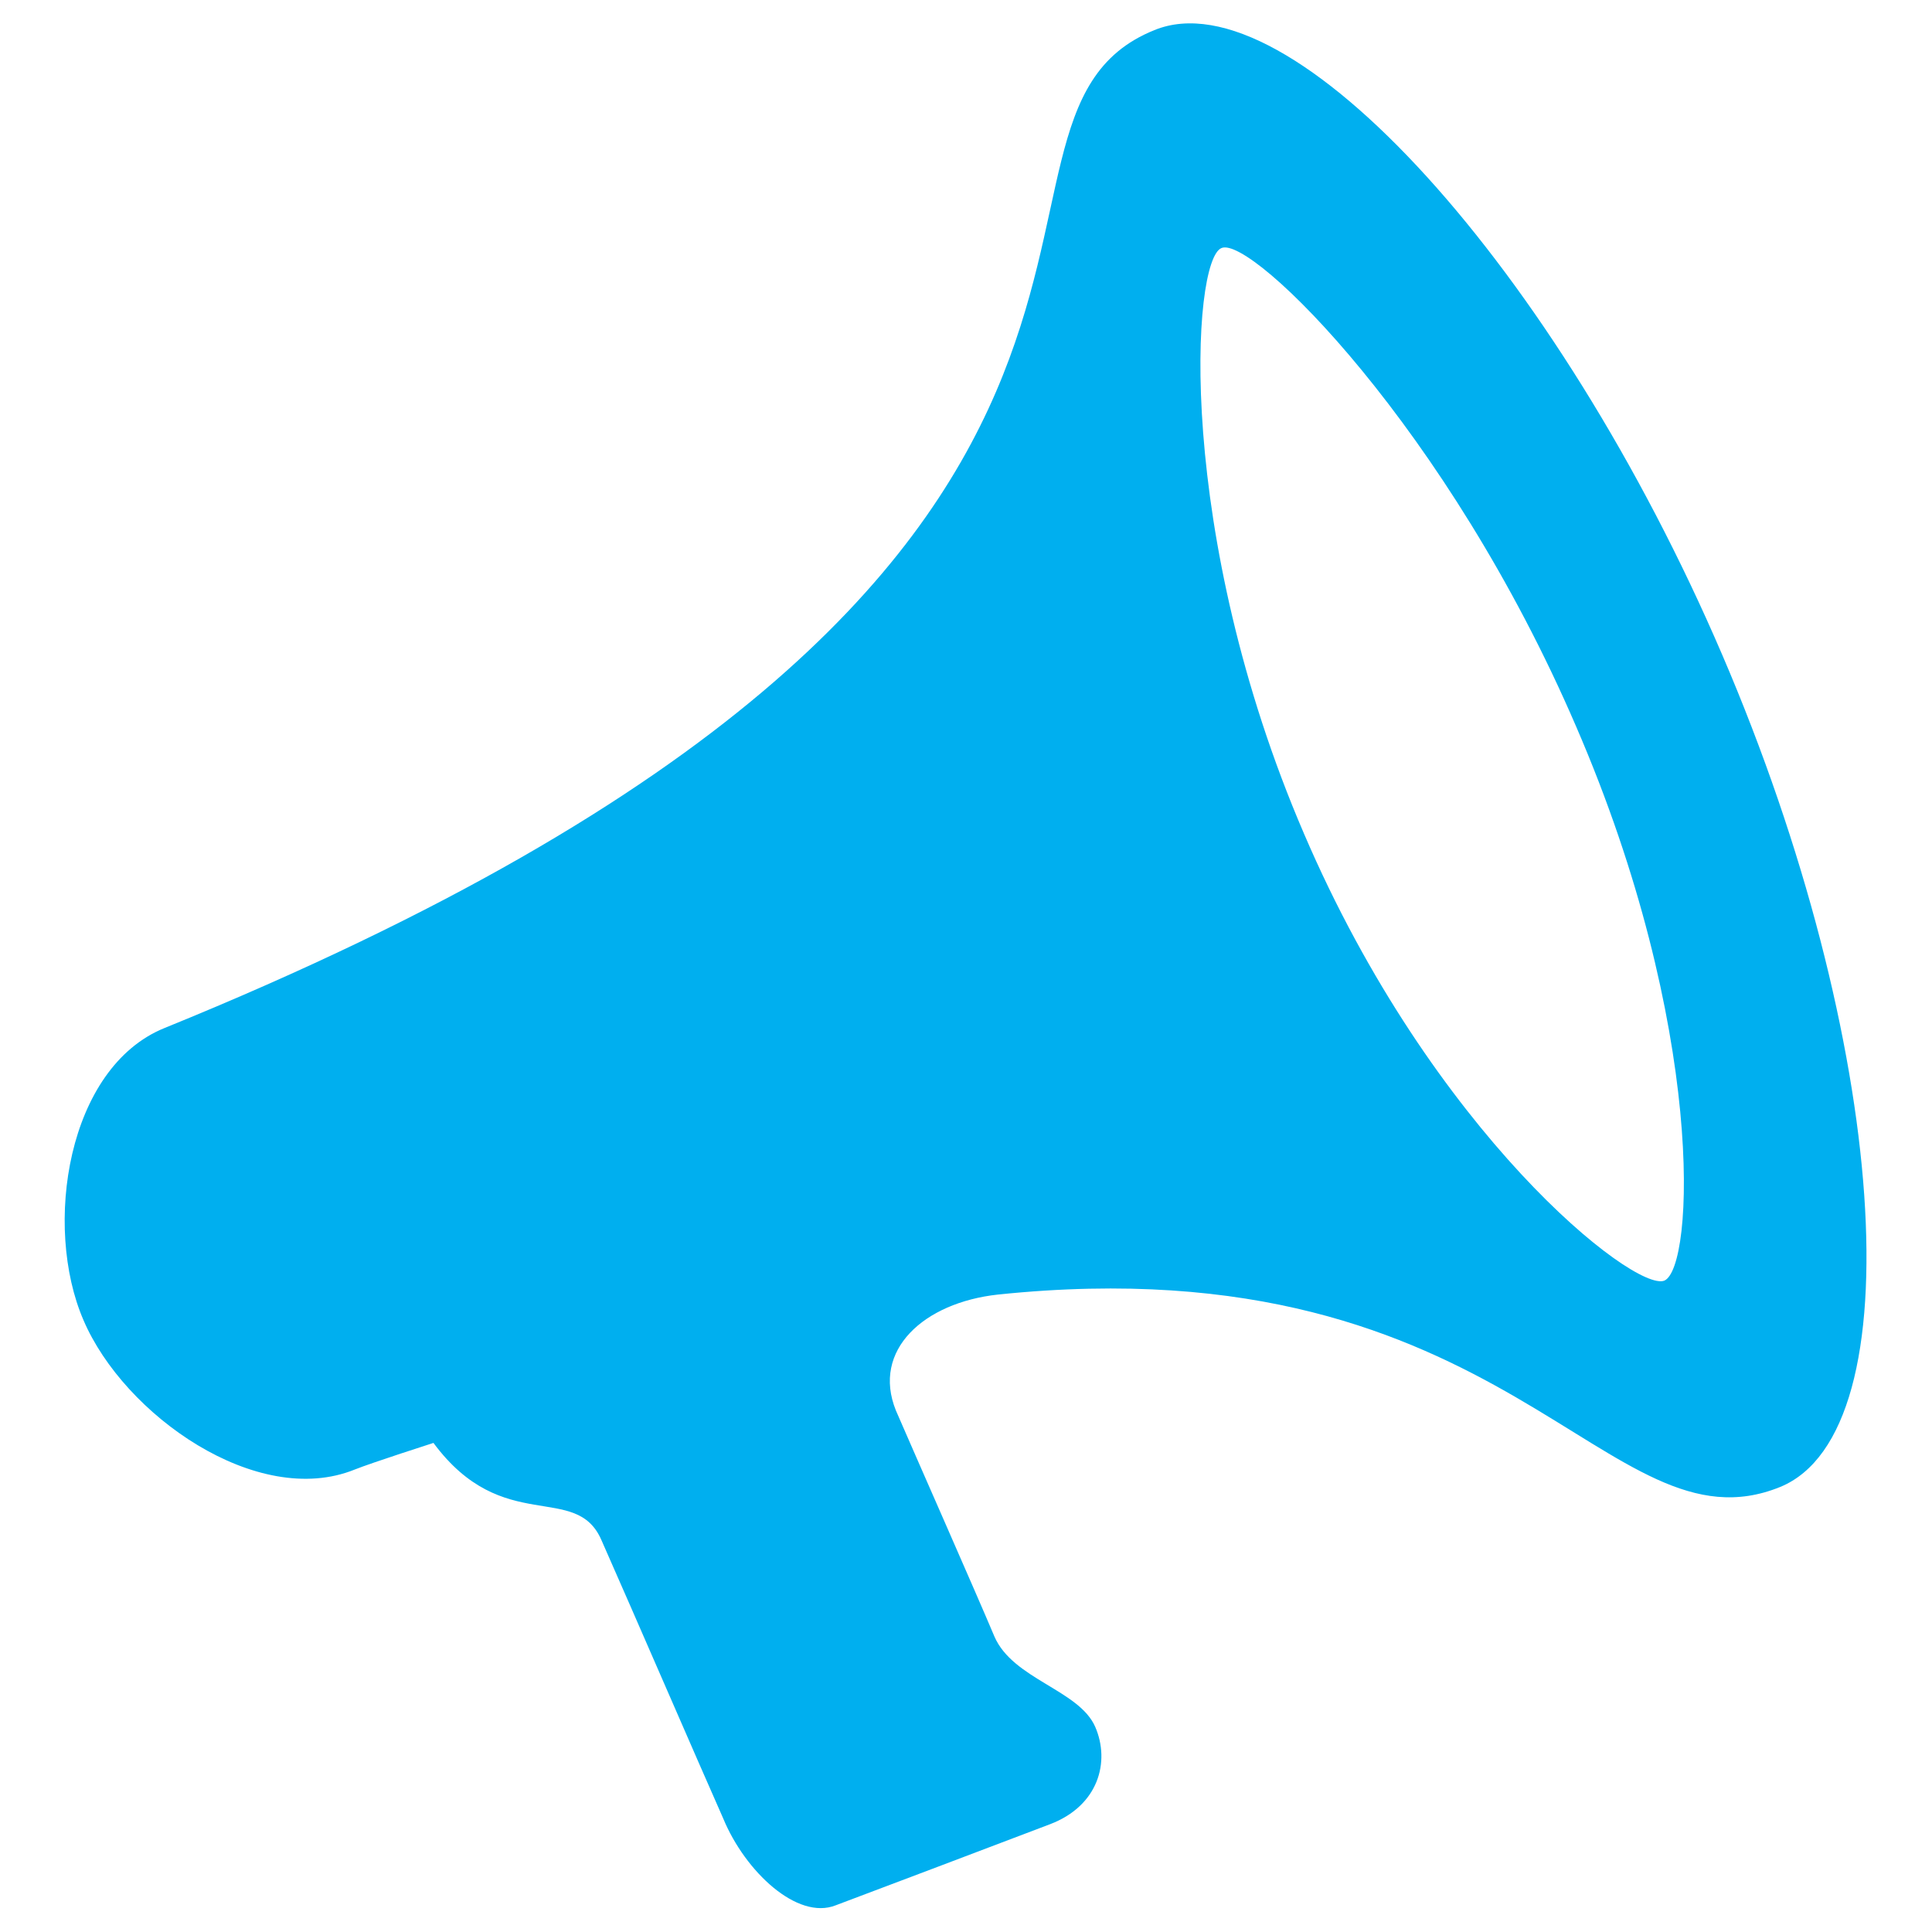 <?xml version="1.0" encoding="UTF-8"?>
<!DOCTYPE svg PUBLIC "-//W3C//DTD SVG 1.1//EN" "http://www.w3.org/Graphics/SVG/1.1/DTD/svg11.dtd">
<!-- Creator: CorelDRAW X7 -->
<svg xmlns="http://www.w3.org/2000/svg" xml:space="preserve" width="1.667in" height="1.667in" version="1.1" style="shape-rendering:geometricPrecision; text-rendering:geometricPrecision; image-rendering:optimizeQuality; fill-rule:evenodd; clip-rule:evenodd"
viewBox="0 0 1667 1667"
 xmlns:xlink="http://www.w3.org/1999/xlink">
 <defs>
  <style type="text/css">
   <![CDATA[
    .fil0 {fill:#00AFEF}
   ]]>
  </style>
 </defs>
 <g id="Layer_x0020_1">
  <path class="fil0" d="M1486 565c-143,-333 -373,-587 -490,-539 -198,80 118,466 -854,861 -84,34 -105,171 -70,252 35,82 150,163 234,129 15,-6 68,-23 68,-23 60,81 123,33 145,84 27,61 85,195 105,240 19,46 64,88 97,75 32,-12 143,-54 185,-70 42,-16 52,-54 39,-84 -14,-32 -71,-41 -87,-78 -16,-38 -69,-158 -85,-195 -21,-52 24,-93 88,-100 442,-46 525,227 675,166 117,-48 93,-385 -50,-718zm-50 540c-26,10 -200,-127 -311,-386 -111,-258 -97,-495 -71,-505 26,-11 195,155 306,413 112,259 102,467 76,478z"/>
 </g>
</svg>
